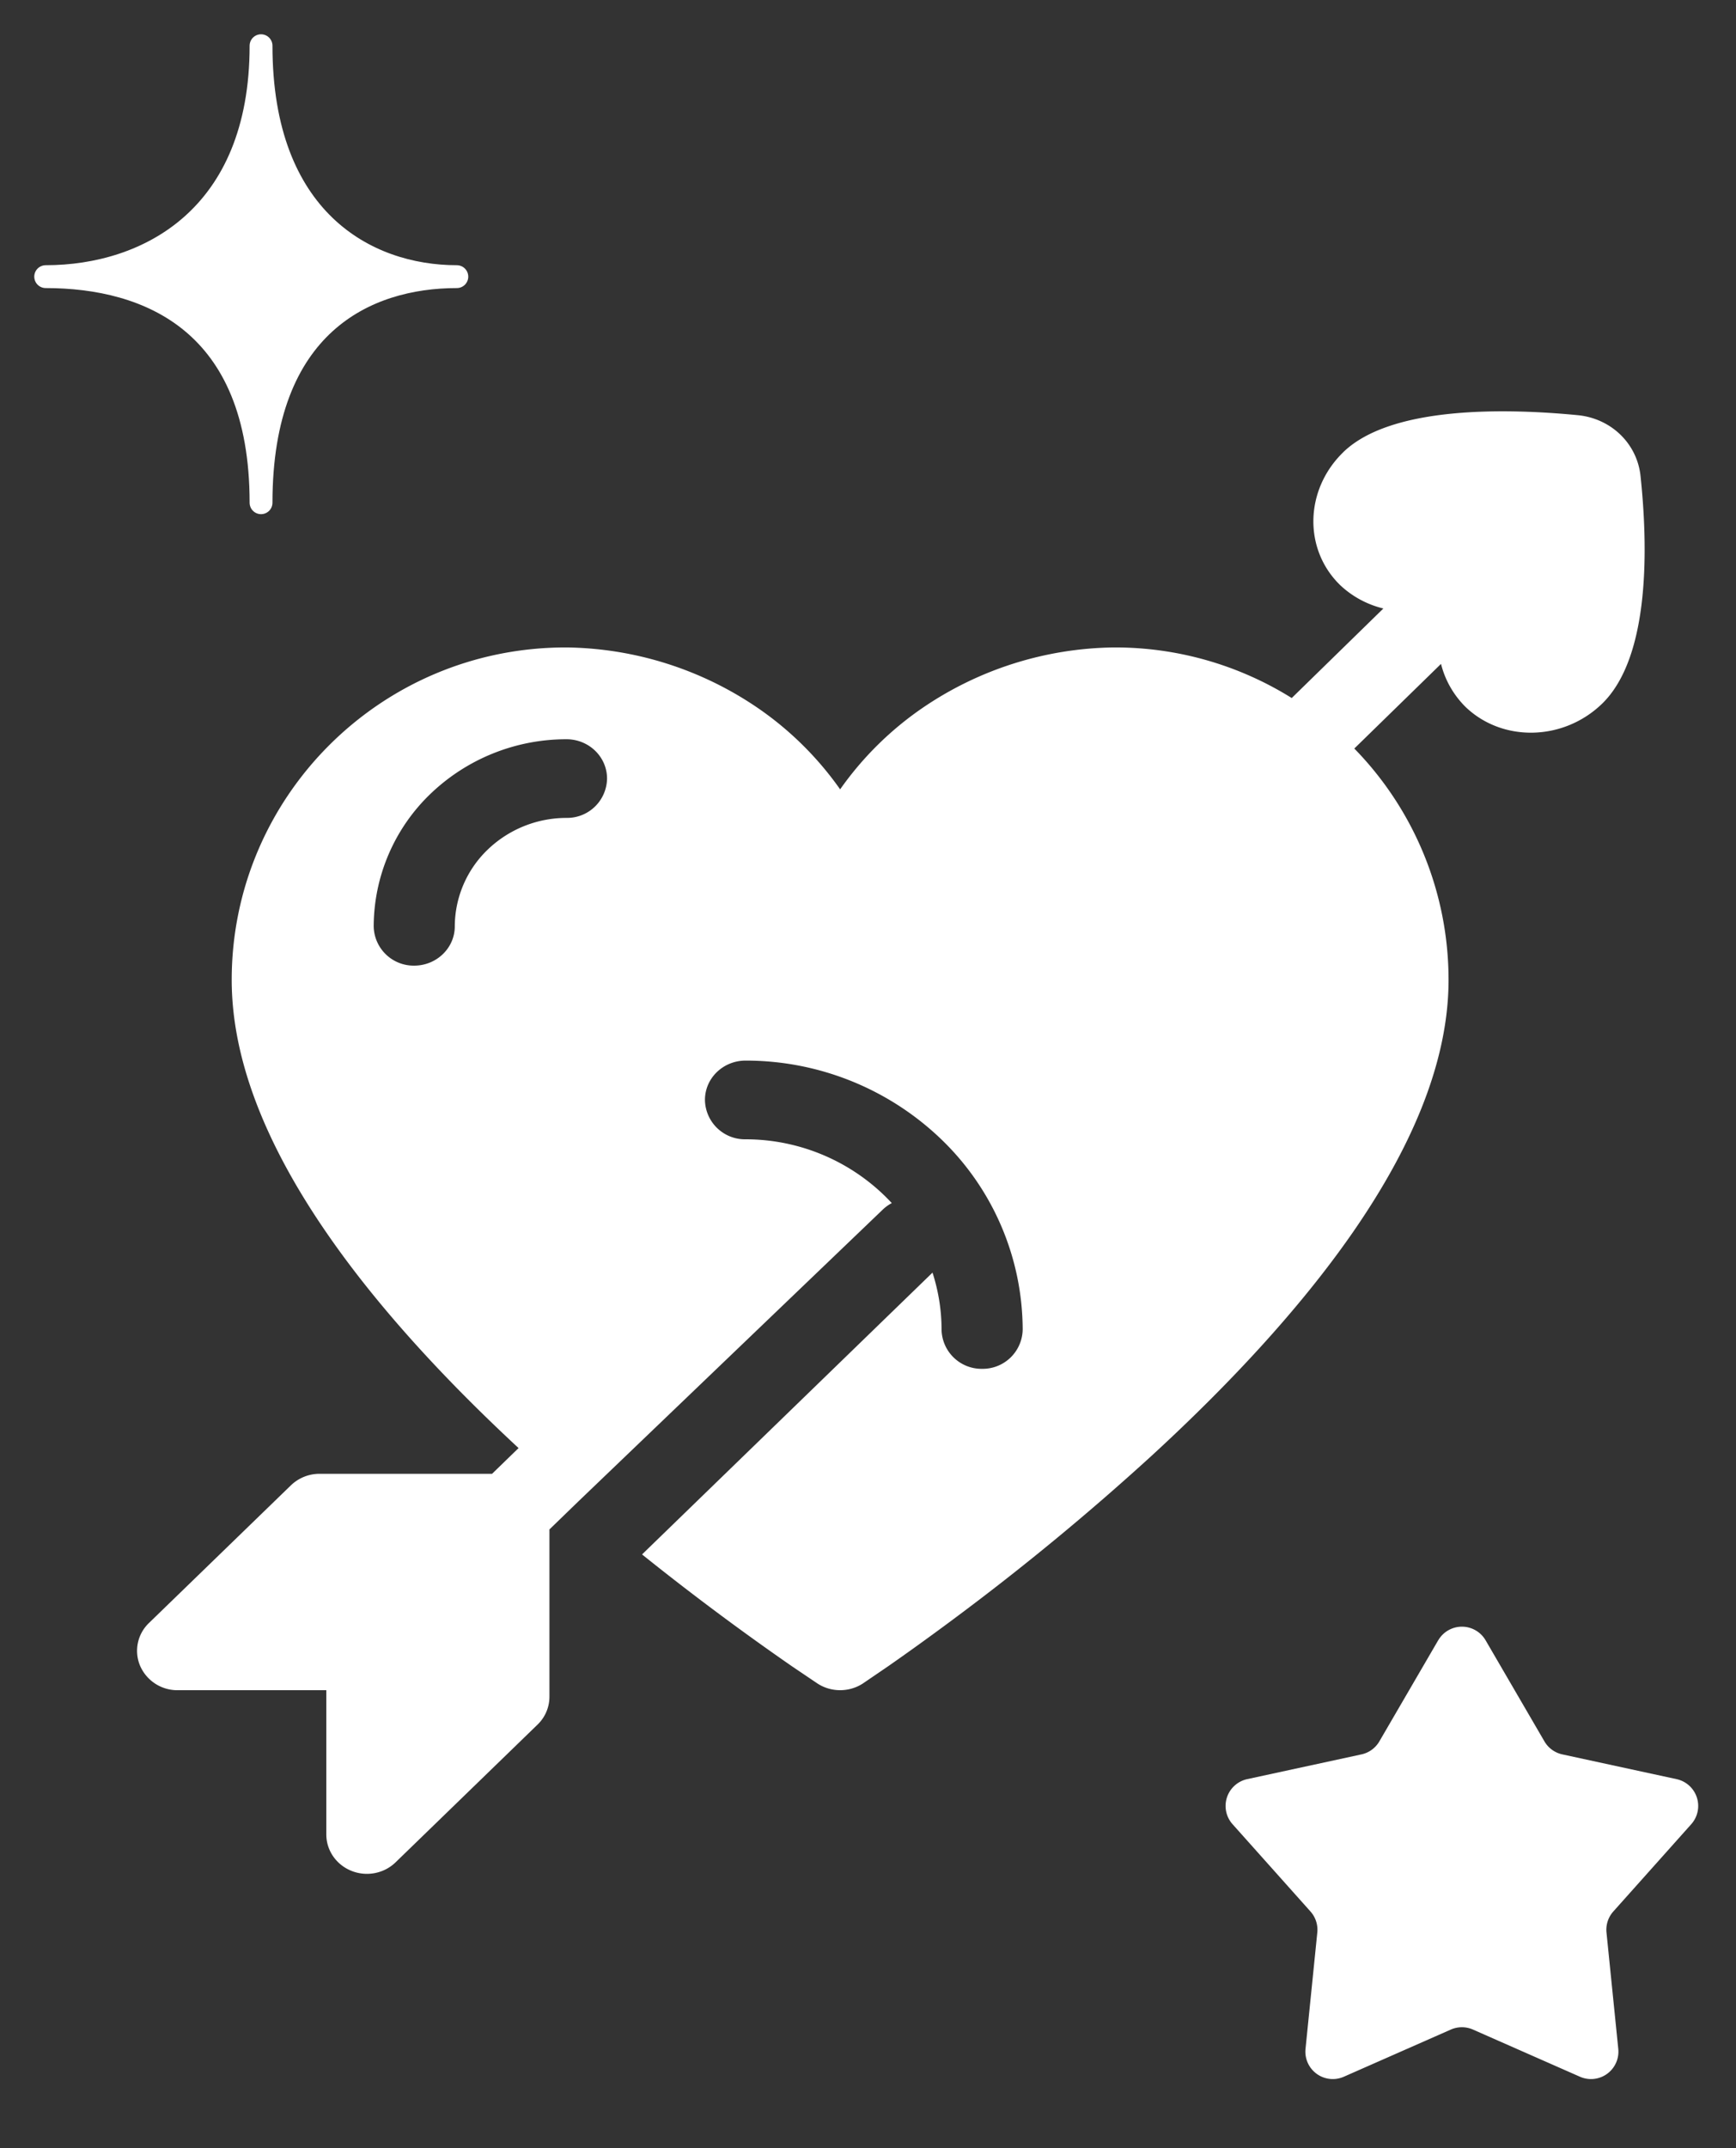 <svg width="38" height="47" viewBox="0 0 38 47" fill="none" xmlns="http://www.w3.org/2000/svg" class="superlike-button-icon superlike-button-icon--pill" aria-hidden="true"><rect x="0" y="0" width="38" height="47" fill="#333333" stroke="none"/><path fill-rule="evenodd" clip-rule="evenodd" d="M29.403 9.895c-.845.82-.875 2.123-.067 2.908.264.249.59.425.945.511l-2.006 1.959a7.3 7.3 0 0 0-3.88-1.107h-.013a7.587 7.587 0 0 0-4.195 1.328 7.146 7.146 0 0 0-1.797 1.777 7.148 7.148 0 0 0-1.797-1.777 7.586 7.586 0 0 0-4.195-1.328h-.013c-4.061 0-7.313 3.282-7.313 7.273 0 1.9.886 3.813 2.093 5.559 1.16 1.68 2.677 3.286 4.186 4.686l-.58.563H6.996a.902.902 0 0 0-.628.252L3.26 35.512a.842.842 0 0 0-.192.939.889.889 0 0 0 .82.531h3.255v3.157c0 .348.217.662.549.795.331.134.713.06.967-.186l3.108-3.014a.848.848 0 0 0 .26-.608v-3.662l.632-.612 6.658-6.38c.062-.06.13-.11.204-.148a4.368 4.368 0 0 0-3.204-1.396.875.875 0 0 1-.886-.862c0-.476.399-.86.889-.86a6.172 6.172 0 0 1 4.287 1.725 5.802 5.802 0 0 1 1.779 4.157.875.875 0 0 1-.887.862.875.875 0 0 1-.889-.86c0-.426-.069-.845-.198-1.245l-6.358 6.166a58.048 58.048 0 0 0 3.288 2.452l.553.373c.3.195.694.194.994-.002l.553-.377c.346-.241.84-.592 1.431-1.032a55.59 55.59 0 0 0 4.343-3.58c1.579-1.451 3.184-3.132 4.4-4.886 1.204-1.739 2.092-3.642 2.092-5.52a7.24 7.24 0 0 0-2.063-5.061l1.898-1.852c.087.35.27.674.53.935.81.785 2.151.756 2.997-.065 1.07-1.04.997-3.507.84-4.983-.076-.71-.644-1.258-1.375-1.329-1.525-.148-4.075-.215-5.132.81zm-16.115 7.139a.875.875 0 0 1-.887.862 2.489 2.489 0 0 0-1.728.696 2.34 2.34 0 0 0-.718 1.676c0 .475-.399.86-.889.86a.875.875 0 0 1-.886-.863 4.036 4.036 0 0 1 1.237-2.89 4.293 4.293 0 0 1 2.981-1.2c.49-.002.889.383.89.859z" fill="#fff"></path><path d="M5.714 1C5.714 4.79 8 6.053 10 6.053 8 6.053 5.714 7.11 5.714 11 5.714 7.053 3.25 6.053 1 6.053c2.25 0 4.714-1.316 4.714-5.053z" fill="#fff" stroke="#fff" stroke-width=".5" stroke-linejoin="round"></path><path d="M31.482 35.89a.6.6 0 0 1 1.037 0l1.288 2.212a.6.6 0 0 0 .391.284l2.502.542a.6.6 0 0 1 .32.986l-1.705 1.909a.6.6 0 0 0-.15.46l.258 2.546a.6.6 0 0 1-.839.61l-2.342-1.032a.6.6 0 0 0-.484 0l-2.342 1.032a.6.6 0 0 1-.839-.61l.258-2.546a.6.6 0 0 0-.15-.46l-1.705-1.909a.6.6 0 0 1 .32-.986l2.502-.542a.6.6 0 0 0 .391-.284l1.288-2.212z" fill="#fff"></path></svg>
